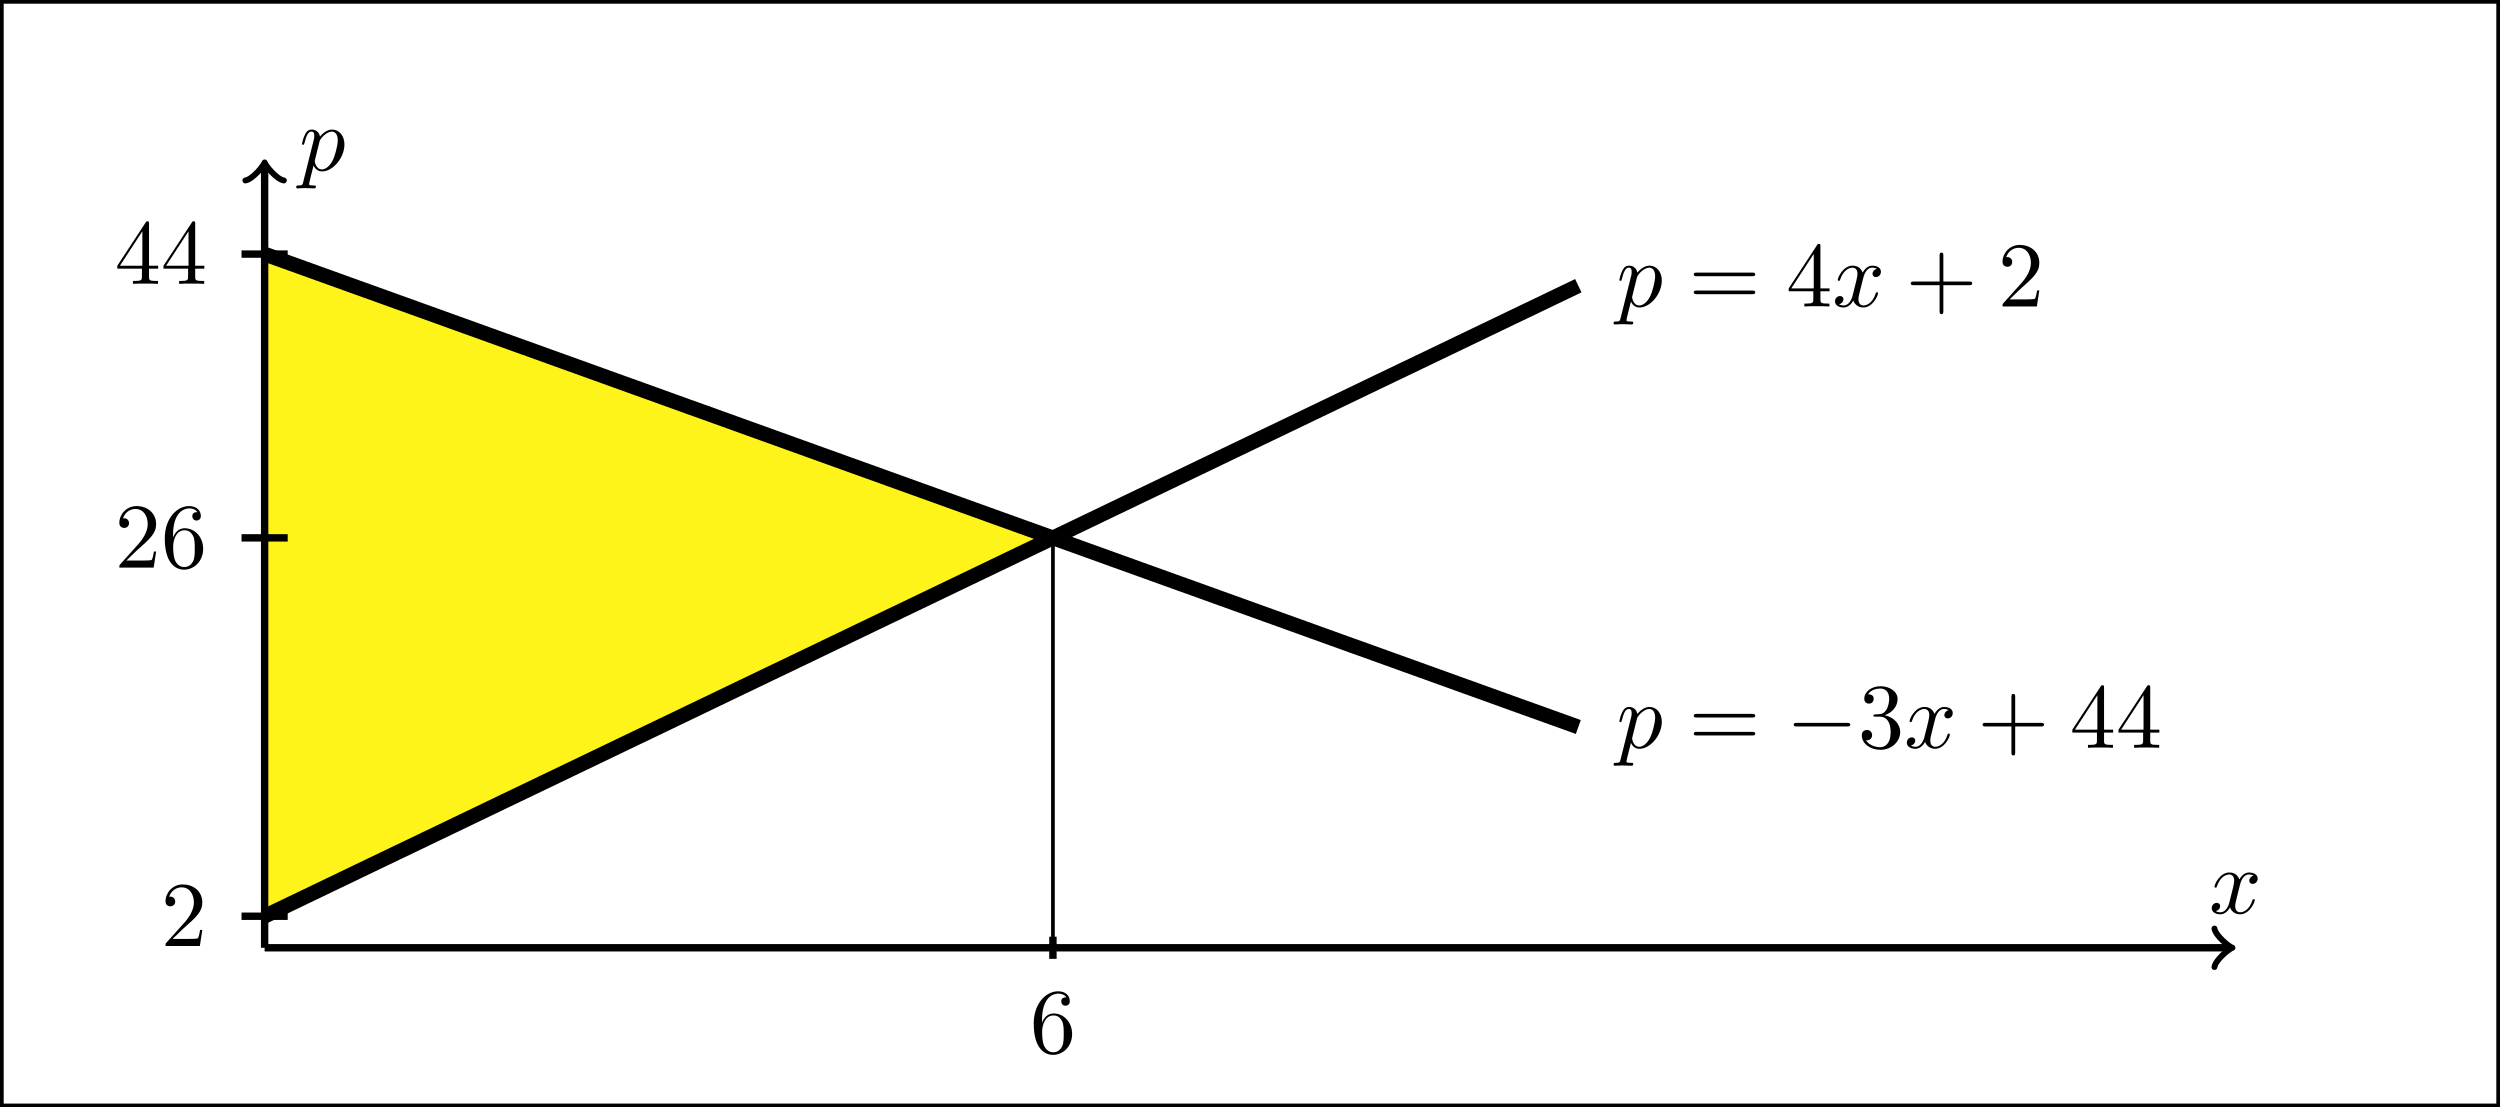 <svg xmlns="http://www.w3.org/2000/svg" xmlns:xlink="http://www.w3.org/1999/xlink" width="269.69pt" height="119.449pt" viewBox="0 0 269.69 119.449" version="1.1">
<rect x="0" y="0" width="269.69" height="119.449" fill="#808080" stroke="none"/>
<defs>
<g>
<symbol overflow="visible" id="glyph0-0">
<path style="stroke:none;" d=""/>
</symbol>
<symbol overflow="visible" id="glyph0-1">
<path style="stroke:none;" d="M 3.328 -3.016 C 3.391 -3.266 3.625 -4.188 4.312 -4.188 C 4.359 -4.188 4.609 -4.188 4.812 -4.062 C 4.531 -4 4.344 -3.766 4.344 -3.516 C 4.344 -3.359 4.453 -3.172 4.719 -3.172 C 4.938 -3.172 5.25 -3.344 5.25 -3.75 C 5.25 -4.266 4.672 -4.406 4.328 -4.406 C 3.75 -4.406 3.406 -3.875 3.281 -3.656 C 3.031 -4.312 2.5 -4.406 2.203 -4.406 C 1.172 -4.406 0.594 -3.125 0.594 -2.875 C 0.594 -2.766 0.703 -2.766 0.719 -2.766 C 0.797 -2.766 0.828 -2.797 0.844 -2.875 C 1.188 -3.938 1.844 -4.188 2.188 -4.188 C 2.375 -4.188 2.719 -4.094 2.719 -3.516 C 2.719 -3.203 2.547 -2.547 2.188 -1.141 C 2.031 -0.531 1.672 -0.109 1.234 -0.109 C 1.172 -0.109 0.953 -0.109 0.734 -0.234 C 0.984 -0.297 1.203 -0.5 1.203 -0.781 C 1.203 -1.047 0.984 -1.125 0.844 -1.125 C 0.531 -1.125 0.297 -0.875 0.297 -0.547 C 0.297 -0.094 0.781 0.109 1.219 0.109 C 1.891 0.109 2.25 -0.594 2.266 -0.641 C 2.391 -0.281 2.75 0.109 3.344 0.109 C 4.375 0.109 4.938 -1.172 4.938 -1.422 C 4.938 -1.531 4.859 -1.531 4.828 -1.531 C 4.734 -1.531 4.719 -1.484 4.688 -1.422 C 4.359 -0.344 3.688 -0.109 3.375 -0.109 C 2.984 -0.109 2.828 -0.422 2.828 -0.766 C 2.828 -0.984 2.875 -1.203 2.984 -1.641 Z M 3.328 -3.016 "/>
</symbol>
<symbol overflow="visible" id="glyph0-2">
<path style="stroke:none;" d="M 0.453 1.219 C 0.375 1.562 0.344 1.625 -0.094 1.625 C -0.203 1.625 -0.312 1.625 -0.312 1.812 C -0.312 1.891 -0.266 1.938 -0.188 1.938 C 0.078 1.938 0.375 1.906 0.641 1.906 C 0.984 1.906 1.312 1.938 1.641 1.938 C 1.688 1.938 1.812 1.938 1.812 1.734 C 1.812 1.625 1.719 1.625 1.578 1.625 C 1.078 1.625 1.078 1.562 1.078 1.469 C 1.078 1.344 1.5 -0.281 1.562 -0.531 C 1.688 -0.234 1.969 0.109 2.484 0.109 C 3.641 0.109 4.891 -1.344 4.891 -2.812 C 4.891 -3.75 4.312 -4.406 3.562 -4.406 C 3.062 -4.406 2.578 -4.047 2.25 -3.656 C 2.156 -4.203 1.719 -4.406 1.359 -4.406 C 0.891 -4.406 0.703 -4.016 0.625 -3.844 C 0.438 -3.5 0.312 -2.906 0.312 -2.875 C 0.312 -2.766 0.406 -2.766 0.422 -2.766 C 0.531 -2.766 0.531 -2.781 0.594 -3 C 0.766 -3.703 0.969 -4.188 1.328 -4.188 C 1.5 -4.188 1.641 -4.109 1.641 -3.734 C 1.641 -3.5 1.609 -3.391 1.562 -3.219 Z M 2.203 -3.109 C 2.266 -3.375 2.547 -3.656 2.719 -3.812 C 3.078 -4.109 3.359 -4.188 3.531 -4.188 C 3.922 -4.188 4.172 -3.844 4.172 -3.25 C 4.172 -2.656 3.844 -1.516 3.656 -1.141 C 3.312 -0.438 2.844 -0.109 2.469 -0.109 C 1.812 -0.109 1.688 -0.938 1.688 -1 C 1.688 -1.016 1.688 -1.031 1.719 -1.156 Z M 2.203 -3.109 "/>
</symbol>
<symbol overflow="visible" id="glyph1-0">
<path style="stroke:none;" d=""/>
</symbol>
<symbol overflow="visible" id="glyph1-1">
<path style="stroke:none;" d="M 6.844 -3.266 C 7 -3.266 7.188 -3.266 7.188 -3.453 C 7.188 -3.656 7 -3.656 6.859 -3.656 L 0.891 -3.656 C 0.75 -3.656 0.562 -3.656 0.562 -3.453 C 0.562 -3.266 0.75 -3.266 0.891 -3.266 Z M 6.859 -1.328 C 7 -1.328 7.188 -1.328 7.188 -1.531 C 7.188 -1.719 7 -1.719 6.844 -1.719 L 0.891 -1.719 C 0.75 -1.719 0.562 -1.719 0.562 -1.531 C 0.562 -1.328 0.75 -1.328 0.891 -1.328 Z M 6.859 -1.328 "/>
</symbol>
<symbol overflow="visible" id="glyph1-2">
<path style="stroke:none;" d="M 2.891 -3.516 C 3.703 -3.781 4.281 -4.469 4.281 -5.266 C 4.281 -6.078 3.406 -6.641 2.453 -6.641 C 1.453 -6.641 0.688 -6.047 0.688 -5.281 C 0.688 -4.953 0.906 -4.766 1.203 -4.766 C 1.5 -4.766 1.703 -4.984 1.703 -5.281 C 1.703 -5.766 1.234 -5.766 1.094 -5.766 C 1.391 -6.266 2.047 -6.391 2.406 -6.391 C 2.828 -6.391 3.375 -6.172 3.375 -5.281 C 3.375 -5.156 3.344 -4.578 3.094 -4.141 C 2.797 -3.656 2.453 -3.625 2.203 -3.625 C 2.125 -3.609 1.891 -3.594 1.812 -3.594 C 1.734 -3.578 1.672 -3.562 1.672 -3.469 C 1.672 -3.359 1.734 -3.359 1.906 -3.359 L 2.344 -3.359 C 3.156 -3.359 3.531 -2.688 3.531 -1.703 C 3.531 -0.344 2.844 -0.062 2.406 -0.062 C 1.969 -0.062 1.219 -0.234 0.875 -0.812 C 1.219 -0.766 1.531 -0.984 1.531 -1.359 C 1.531 -1.719 1.266 -1.922 0.984 -1.922 C 0.734 -1.922 0.422 -1.781 0.422 -1.344 C 0.422 -0.438 1.344 0.219 2.438 0.219 C 3.656 0.219 4.562 -0.688 4.562 -1.703 C 4.562 -2.516 3.922 -3.297 2.891 -3.516 Z M 2.891 -3.516 "/>
</symbol>
<symbol overflow="visible" id="glyph1-3">
<path style="stroke:none;" d="M 4.078 -2.297 L 6.859 -2.297 C 7 -2.297 7.188 -2.297 7.188 -2.5 C 7.188 -2.688 7 -2.688 6.859 -2.688 L 4.078 -2.688 L 4.078 -5.484 C 4.078 -5.625 4.078 -5.812 3.875 -5.812 C 3.672 -5.812 3.672 -5.625 3.672 -5.484 L 3.672 -2.688 L 0.891 -2.688 C 0.75 -2.688 0.562 -2.688 0.562 -2.5 C 0.562 -2.297 0.75 -2.297 0.891 -2.297 L 3.672 -2.297 L 3.672 0.5 C 3.672 0.641 3.672 0.828 3.875 0.828 C 4.078 0.828 4.078 0.641 4.078 0.5 Z M 4.078 -2.297 "/>
</symbol>
<symbol overflow="visible" id="glyph1-4">
<path style="stroke:none;" d="M 2.938 -1.641 L 2.938 -0.781 C 2.938 -0.422 2.906 -0.312 2.172 -0.312 L 1.969 -0.312 L 1.969 0 C 2.375 -0.031 2.891 -0.031 3.312 -0.031 C 3.734 -0.031 4.25 -0.031 4.672 0 L 4.672 -0.312 L 4.453 -0.312 C 3.719 -0.312 3.703 -0.422 3.703 -0.781 L 3.703 -1.641 L 4.688 -1.641 L 4.688 -1.953 L 3.703 -1.953 L 3.703 -6.484 C 3.703 -6.688 3.703 -6.75 3.531 -6.75 C 3.453 -6.75 3.422 -6.75 3.344 -6.625 L 0.281 -1.953 L 0.281 -1.641 Z M 2.984 -1.953 L 0.562 -1.953 L 2.984 -5.672 Z M 2.984 -1.953 "/>
</symbol>
<symbol overflow="visible" id="glyph1-5">
<path style="stroke:none;" d="M 1.266 -0.766 L 2.328 -1.797 C 3.875 -3.172 4.469 -3.703 4.469 -4.703 C 4.469 -5.844 3.578 -6.641 2.359 -6.641 C 1.234 -6.641 0.5 -5.719 0.5 -4.828 C 0.5 -4.281 1 -4.281 1.031 -4.281 C 1.203 -4.281 1.547 -4.391 1.547 -4.812 C 1.547 -5.062 1.359 -5.328 1.016 -5.328 C 0.938 -5.328 0.922 -5.328 0.891 -5.312 C 1.109 -5.969 1.656 -6.328 2.234 -6.328 C 3.141 -6.328 3.562 -5.516 3.562 -4.703 C 3.562 -3.906 3.078 -3.125 2.516 -2.5 L 0.609 -0.375 C 0.5 -0.266 0.5 -0.234 0.5 0 L 4.203 0 L 4.469 -1.734 L 4.234 -1.734 C 4.172 -1.438 4.109 -1 4 -0.844 C 3.938 -0.766 3.281 -0.766 3.062 -0.766 Z M 1.266 -0.766 "/>
</symbol>
<symbol overflow="visible" id="glyph1-6">
<path style="stroke:none;" d="M 1.312 -3.266 L 1.312 -3.516 C 1.312 -6.031 2.547 -6.391 3.062 -6.391 C 3.297 -6.391 3.719 -6.328 3.938 -5.984 C 3.781 -5.984 3.391 -5.984 3.391 -5.547 C 3.391 -5.234 3.625 -5.078 3.844 -5.078 C 4 -5.078 4.312 -5.172 4.312 -5.562 C 4.312 -6.156 3.875 -6.641 3.047 -6.641 C 1.766 -6.641 0.422 -5.359 0.422 -3.156 C 0.422 -0.484 1.578 0.219 2.5 0.219 C 3.609 0.219 4.562 -0.719 4.562 -2.031 C 4.562 -3.297 3.672 -4.25 2.562 -4.25 C 1.891 -4.25 1.516 -3.75 1.312 -3.266 Z M 2.5 -0.062 C 1.875 -0.062 1.578 -0.656 1.516 -0.812 C 1.328 -1.281 1.328 -2.078 1.328 -2.25 C 1.328 -3.031 1.656 -4.031 2.547 -4.031 C 2.719 -4.031 3.172 -4.031 3.484 -3.406 C 3.656 -3.047 3.656 -2.531 3.656 -2.047 C 3.656 -1.562 3.656 -1.062 3.484 -0.703 C 3.188 -0.109 2.734 -0.062 2.5 -0.062 Z M 2.5 -0.062 "/>
</symbol>
<symbol overflow="visible" id="glyph2-0">
<path style="stroke:none;" d=""/>
</symbol>
<symbol overflow="visible" id="glyph2-1">
<path style="stroke:none;" d="M 6.562 -2.297 C 6.734 -2.297 6.922 -2.297 6.922 -2.5 C 6.922 -2.688 6.734 -2.688 6.562 -2.688 L 1.172 -2.688 C 1 -2.688 0.828 -2.688 0.828 -2.5 C 0.828 -2.297 1 -2.297 1.172 -2.297 Z M 6.562 -2.297 "/>
</symbol>
</g>
<clipPath id="clip1">
  <path d="M 6 8 L 193 8 L 193 119.449 L 6 119.449 Z M 6 8 "/>
</clipPath>
</defs>
<g id="surface1">
<path style="fill-rule:nonzero;fill:rgb(100%,100%,100%);fill-opacity:1;stroke-width:0.399;stroke-linecap:butt;stroke-linejoin:miter;stroke:rgb(0%,0%,0%);stroke-opacity:1;stroke-miterlimit:10;" d="M -28.347 -17.007 L -28.347 102.044 L 240.946 102.044 L 240.946 -17.007 Z M -28.347 -17.007 " transform="matrix(1,0,0,-1,28.546,102.243)"/>
<path style="fill-rule:nonzero;fill:rgb(100%,95.409%,10.001%);fill-opacity:1;stroke-width:0.399;stroke-linecap:butt;stroke-linejoin:miter;stroke:rgb(0%,0%,0%);stroke-opacity:1;stroke-miterlimit:10;" d="M 0.001 74.833 C 0.001 74.833 6.825 72.376 9.45 71.43 C 12.071 70.489 16.274 68.973 18.899 68.028 C 21.52 67.087 25.724 65.571 28.345 64.63 C 30.97 63.684 35.173 62.169 37.794 61.227 C 40.419 60.282 44.622 58.77 47.243 57.825 C 49.864 56.88 54.071 55.368 56.692 54.423 C 59.313 53.481 63.52 51.966 66.141 51.024 C 68.763 50.079 72.97 48.563 75.591 47.622 C 78.212 46.677 85.04 44.22 85.04 44.22 C 85.04 44.22 78.212 40.942 75.591 39.684 C 72.97 38.427 68.766 36.407 66.141 35.149 C 63.52 33.891 59.317 31.872 56.692 30.614 C 54.071 29.356 49.868 27.337 47.247 26.079 C 44.622 24.821 40.419 22.802 37.798 21.544 C 35.173 20.286 30.97 18.266 28.349 17.009 C 25.727 15.751 21.52 13.731 18.899 12.473 C 16.278 11.216 12.071 9.196 9.45 7.938 C 6.829 6.681 0.001 3.403 0.001 3.403 Z M 0.001 74.833 " transform="matrix(1,0,0,-1,28.546,102.243)"/>
<path style="fill:none;stroke-width:0.797;stroke-linecap:butt;stroke-linejoin:miter;stroke:rgb(0%,0%,0%);stroke-opacity:1;stroke-miterlimit:10;" d="M 0.001 0.001 L 211.895 0.001 " transform="matrix(1,0,0,-1,28.546,102.243)"/>
<path style="fill:none;stroke-width:0.638;stroke-linecap:round;stroke-linejoin:round;stroke:rgb(0%,0%,0%);stroke-opacity:1;stroke-miterlimit:10;" d="M -1.553 2.071 C -1.424 1.294 0.002 0.13 0.388 0.001 C 0.002 -0.128 -1.424 -1.296 -1.553 -2.073 " transform="matrix(1,0,0,-1,240.44,102.243)"/>
<g style="fill:rgb(0%,0%,0%);fill-opacity:1;">
  <use xlink:href="#glyph0-1" x="238.297" y="98.524"/>
</g>
<path style="fill:none;stroke-width:0.797;stroke-linecap:butt;stroke-linejoin:miter;stroke:rgb(0%,0%,0%);stroke-opacity:1;stroke-miterlimit:10;" d="M 0.001 0.001 L 0.001 84.329 " transform="matrix(1,0,0,-1,28.546,102.243)"/>
<path style="fill:none;stroke-width:0.638;stroke-linecap:round;stroke-linejoin:round;stroke:rgb(0%,0%,0%);stroke-opacity:1;stroke-miterlimit:10;" d="M -1.555 2.073 C -1.426 1.296 -0.001 0.128 0.39 -0.001 C -0.001 -0.13 -1.426 -1.294 -1.555 -2.071 " transform="matrix(0,-1,-1,0,28.546,17.913)"/>
<g style="fill:rgb(0%,0%,0%);fill-opacity:1;">
  <use xlink:href="#glyph0-2" x="32.265" y="18.383"/>
</g>
<path style="fill:none;stroke-width:1.594;stroke-linecap:butt;stroke-linejoin:miter;stroke:rgb(0%,0%,0%);stroke-opacity:1;stroke-miterlimit:10;" d="M 0.001 74.833 C 0.001 74.833 1.036 74.462 1.431 74.317 C 1.829 74.173 2.466 73.946 2.864 73.802 C 3.259 73.657 3.895 73.43 4.294 73.286 C 4.692 73.145 5.329 72.915 5.727 72.77 C 6.122 72.63 6.759 72.399 7.157 72.255 C 7.556 72.114 8.192 71.884 8.591 71.739 C 8.985 71.598 9.622 71.368 10.02 71.223 C 10.419 71.083 11.056 70.852 11.45 70.712 C 11.849 70.567 12.485 70.337 12.884 70.196 C 13.282 70.052 13.919 69.821 14.313 69.68 C 14.712 69.536 15.349 69.305 15.747 69.165 C 16.145 69.02 16.782 68.79 17.177 68.649 C 17.575 68.505 18.212 68.278 18.61 68.134 C 19.005 67.989 19.645 67.763 20.04 67.618 C 20.438 67.473 21.075 67.247 21.474 67.102 C 21.868 66.962 22.505 66.731 22.903 66.587 C 23.302 66.446 23.938 66.216 24.337 66.071 C 24.731 65.93 25.368 65.7 25.767 65.555 C 26.165 65.415 26.802 65.184 27.2 65.04 C 27.595 64.899 28.231 64.669 28.63 64.528 C 29.028 64.384 29.665 64.153 30.059 64.013 C 30.458 63.868 31.095 63.638 31.493 63.497 C 31.892 63.352 32.528 63.122 32.923 62.981 C 33.321 62.837 33.958 62.606 34.356 62.466 C 34.755 62.321 35.392 62.095 35.786 61.95 C 36.184 61.806 36.821 61.579 37.22 61.434 C 37.614 61.29 38.255 61.063 38.649 60.919 C 39.048 60.774 39.684 60.548 40.083 60.403 C 40.477 60.263 41.114 60.032 41.513 59.888 C 41.911 59.747 42.548 59.516 42.946 59.372 C 43.341 59.231 43.977 59.001 44.376 58.856 C 44.774 58.716 45.411 58.485 45.806 58.341 C 46.204 58.2 46.841 57.97 47.239 57.829 C 47.638 57.684 48.274 57.454 48.669 57.313 C 49.067 57.169 49.704 56.938 50.102 56.798 C 50.501 56.653 51.138 56.423 51.532 56.282 C 51.931 56.138 52.567 55.907 52.966 55.766 C 53.36 55.622 54.001 55.395 54.395 55.251 C 54.794 55.106 55.431 54.88 55.829 54.735 C 56.224 54.591 56.86 54.364 57.259 54.22 C 57.657 54.075 58.294 53.848 58.692 53.704 C 59.087 53.563 59.724 53.333 60.122 53.188 C 60.52 53.048 61.157 52.817 61.556 52.673 C 61.95 52.532 62.587 52.302 62.985 52.157 C 63.384 52.016 64.02 51.786 64.415 51.645 C 64.813 51.501 65.45 51.27 65.849 51.13 C 66.247 50.985 66.884 50.755 67.278 50.614 C 67.677 50.47 68.313 50.239 68.712 50.098 C 69.11 49.954 69.747 49.723 70.141 49.583 C 70.54 49.438 71.177 49.212 71.575 49.067 C 71.97 48.923 72.61 48.696 73.005 48.552 C 73.403 48.407 74.04 48.181 74.438 48.036 C 74.833 47.891 75.47 47.665 75.868 47.52 C 76.266 47.38 76.903 47.149 77.302 47.005 C 77.696 46.864 78.333 46.634 78.731 46.489 C 79.13 46.348 79.766 46.118 80.165 45.973 C 80.559 45.833 81.196 45.602 81.595 45.458 C 81.993 45.317 82.63 45.087 83.024 44.946 C 83.423 44.802 84.059 44.571 84.458 44.431 C 84.856 44.286 85.493 44.056 85.888 43.915 C 86.286 43.77 86.923 43.54 87.321 43.399 C 87.72 43.255 88.356 43.024 88.751 42.884 C 89.149 42.739 89.786 42.513 90.184 42.368 C 90.579 42.223 91.22 41.997 91.614 41.852 C 92.013 41.708 92.649 41.481 93.048 41.337 C 93.442 41.192 94.079 40.966 94.477 40.821 C 94.876 40.681 95.513 40.45 95.911 40.306 C 96.306 40.165 96.942 39.934 97.341 39.79 C 97.739 39.649 98.376 39.419 98.774 39.274 C 99.169 39.134 99.806 38.903 100.204 38.763 C 100.602 38.618 101.239 38.388 101.634 38.247 C 102.032 38.102 102.669 37.872 103.067 37.731 C 103.466 37.587 104.102 37.356 104.497 37.216 C 104.895 37.071 105.532 36.841 105.931 36.7 C 106.329 36.556 106.966 36.329 107.36 36.184 C 107.759 36.04 108.395 35.813 108.794 35.669 C 109.188 35.524 109.829 35.298 110.224 35.153 C 110.622 35.009 111.259 34.782 111.657 34.638 C 112.052 34.497 112.688 34.266 113.087 34.122 C 113.485 33.981 114.122 33.751 114.52 33.606 C 114.915 33.466 115.552 33.235 115.95 33.091 C 116.349 32.95 116.985 32.72 117.38 32.575 C 117.778 32.434 118.415 32.204 118.813 32.063 C 119.212 31.919 119.849 31.688 120.243 31.548 C 120.641 31.403 121.278 31.173 121.677 31.032 C 122.075 30.888 122.712 30.657 123.106 30.516 C 123.505 30.372 124.141 30.141 124.54 30.001 C 124.934 29.856 125.575 29.63 125.97 29.485 C 126.368 29.341 127.005 29.114 127.403 28.97 C 127.798 28.825 128.434 28.598 128.833 28.454 C 129.231 28.309 129.868 28.083 130.267 27.938 C 130.661 27.798 131.298 27.567 131.696 27.423 C 132.095 27.282 132.731 27.052 133.13 26.907 C 133.524 26.766 134.161 26.536 134.559 26.391 C 134.958 26.251 135.595 26.02 135.989 25.876 C 136.388 25.735 137.024 25.505 137.423 25.364 C 137.821 25.22 138.458 24.989 138.852 24.848 C 139.251 24.704 139.888 24.473 140.286 24.333 C 140.684 24.188 141.716 23.817 141.716 23.817 " transform="matrix(1,0,0,-1,28.546,102.243)"/>
<g style="fill:rgb(0%,0%,0%);fill-opacity:1;">
  <use xlink:href="#glyph0-2" x="174.378" y="80.668"/>
</g>
<g style="fill:rgb(0%,0%,0%);fill-opacity:1;">
  <use xlink:href="#glyph1-1" x="182.158" y="80.668"/>
</g>
<g style="fill:rgb(0%,0%,0%);fill-opacity:1;">
  <use xlink:href="#glyph2-1" x="192.674" y="80.668"/>
</g>
<g style="fill:rgb(0%,0%,0%);fill-opacity:1;">
  <use xlink:href="#glyph1-2" x="200.423" y="80.668"/>
</g>
<g style="fill:rgb(0%,0%,0%);fill-opacity:1;">
  <use xlink:href="#glyph0-1" x="205.404" y="80.668"/>
</g>
<g style="fill:rgb(0%,0%,0%);fill-opacity:1;">
  <use xlink:href="#glyph1-3" x="213.312" y="80.668"/>
</g>
<g style="fill:rgb(0%,0%,0%);fill-opacity:1;">
  <use xlink:href="#glyph1-4" x="223.273" y="80.668"/>
  <use xlink:href="#glyph1-4" x="228.254" y="80.668"/>
</g>
<g clip-path="url(#clip1)" clip-rule="nonzero">
<path style="fill:none;stroke-width:1.594;stroke-linecap:butt;stroke-linejoin:miter;stroke:rgb(0%,0%,0%);stroke-opacity:1;stroke-miterlimit:10;" d="M 0.001 3.403 C 0.001 3.403 1.036 3.899 1.431 4.087 C 1.829 4.278 2.466 4.587 2.864 4.774 C 3.259 4.966 3.895 5.27 4.294 5.462 C 4.692 5.653 5.329 5.958 5.727 6.149 C 6.122 6.341 6.759 6.645 7.157 6.837 C 7.556 7.028 8.192 7.333 8.591 7.524 C 8.985 7.716 9.622 8.02 10.02 8.212 C 10.419 8.403 11.056 8.708 11.45 8.899 C 11.849 9.091 12.485 9.395 12.884 9.587 C 13.282 9.774 13.919 10.083 14.313 10.274 C 14.712 10.462 15.349 10.77 15.747 10.958 C 16.145 11.149 16.782 11.454 17.177 11.645 C 17.575 11.837 18.212 12.141 18.61 12.333 C 19.005 12.524 19.645 12.829 20.04 13.02 C 20.438 13.212 21.075 13.516 21.474 13.708 C 21.868 13.899 22.505 14.204 22.903 14.395 C 23.302 14.587 23.938 14.891 24.337 15.083 C 24.731 15.274 25.368 15.579 25.767 15.77 C 26.165 15.958 26.802 16.266 27.2 16.458 C 27.595 16.645 28.231 16.954 28.63 17.141 C 29.028 17.333 29.665 17.641 30.059 17.829 C 30.458 18.02 31.095 18.325 31.493 18.516 C 31.892 18.708 32.528 19.013 32.923 19.204 C 33.321 19.395 33.958 19.7 34.356 19.891 C 34.755 20.083 35.392 20.388 35.786 20.579 C 36.184 20.77 36.821 21.075 37.22 21.266 C 37.614 21.458 38.255 21.763 38.649 21.954 C 39.048 22.145 39.684 22.45 40.083 22.641 C 40.477 22.829 41.114 23.138 41.513 23.325 C 41.911 23.516 42.548 23.825 42.946 24.013 C 43.341 24.204 43.977 24.509 44.376 24.7 C 44.774 24.891 45.411 25.196 45.806 25.388 C 46.204 25.579 46.841 25.884 47.239 26.075 C 47.638 26.266 48.274 26.571 48.669 26.763 C 49.067 26.954 49.704 27.259 50.102 27.45 C 50.501 27.641 51.138 27.946 51.532 28.138 C 51.931 28.329 52.567 28.634 52.966 28.825 C 53.36 29.013 54.001 29.321 54.395 29.513 C 54.794 29.7 55.431 30.009 55.829 30.196 C 56.224 30.388 56.86 30.696 57.259 30.884 C 57.657 31.075 58.294 31.38 58.692 31.571 C 59.087 31.763 59.724 32.067 60.122 32.259 C 60.52 32.45 61.157 32.755 61.556 32.946 C 61.95 33.138 62.587 33.442 62.985 33.634 C 63.384 33.825 64.02 34.13 64.415 34.321 C 64.813 34.513 65.45 34.817 65.849 35.009 C 66.247 35.196 66.884 35.505 67.278 35.696 C 67.677 35.884 68.313 36.192 68.712 36.38 C 69.11 36.571 69.747 36.88 70.141 37.067 C 70.54 37.259 71.177 37.563 71.575 37.755 C 71.97 37.946 72.61 38.251 73.005 38.442 C 73.403 38.634 74.04 38.938 74.438 39.13 C 74.833 39.321 75.47 39.626 75.868 39.817 C 76.266 40.009 76.903 40.313 77.302 40.505 C 77.696 40.696 78.333 41.001 78.731 41.192 C 79.13 41.384 79.766 41.688 80.165 41.88 C 80.559 42.067 81.196 42.376 81.595 42.567 C 81.993 42.755 82.63 43.063 83.024 43.251 C 83.423 43.442 84.059 43.747 84.458 43.938 C 84.856 44.13 85.493 44.434 85.888 44.626 C 86.286 44.817 86.923 45.122 87.321 45.313 C 87.72 45.505 88.356 45.809 88.751 46.001 C 89.149 46.192 89.786 46.497 90.184 46.688 C 90.579 46.88 91.22 47.184 91.614 47.376 C 92.013 47.567 92.649 47.872 93.048 48.063 C 93.442 48.251 94.079 48.559 94.477 48.751 C 94.876 48.938 95.513 49.247 95.911 49.434 C 96.306 49.626 96.942 49.934 97.341 50.122 C 97.739 50.313 98.376 50.618 98.774 50.809 C 99.169 51.001 99.806 51.306 100.204 51.497 C 100.602 51.688 101.239 51.993 101.634 52.184 C 102.032 52.376 102.669 52.681 103.067 52.872 C 103.466 53.063 104.102 53.368 104.497 53.559 C 104.895 53.751 105.532 54.056 105.931 54.247 C 106.329 54.438 106.966 54.743 107.36 54.934 C 107.759 55.122 108.395 55.431 108.794 55.618 C 109.188 55.809 109.829 56.118 110.224 56.306 C 110.622 56.497 111.259 56.802 111.657 56.993 C 112.052 57.184 112.688 57.489 113.087 57.681 C 113.485 57.872 114.122 58.177 114.52 58.368 C 114.915 58.559 115.552 58.864 115.95 59.056 C 116.349 59.247 116.985 59.552 117.38 59.743 C 117.778 59.934 118.415 60.239 118.813 60.431 C 119.212 60.622 119.849 60.927 120.243 61.118 C 120.641 61.306 121.278 61.614 121.677 61.806 C 122.075 61.993 122.712 62.302 123.106 62.489 C 123.505 62.681 124.141 62.989 124.54 63.177 C 124.934 63.368 125.575 63.673 125.97 63.864 C 126.368 64.055 127.005 64.36 127.403 64.552 C 127.798 64.743 128.434 65.048 128.833 65.239 C 129.231 65.43 129.868 65.735 130.267 65.927 C 130.661 66.118 131.298 66.423 131.696 66.614 C 132.095 66.805 132.731 67.11 133.13 67.302 C 133.524 67.489 134.161 67.798 134.559 67.989 C 134.958 68.177 135.595 68.485 135.989 68.673 C 136.388 68.864 137.024 69.173 137.423 69.36 C 137.821 69.552 138.458 69.856 138.852 70.048 C 139.251 70.239 139.888 70.544 140.286 70.735 C 140.684 70.927 141.716 71.423 141.716 71.423 " transform="matrix(1,0,0,-1,28.546,102.243)"/>
</g>
<g style="fill:rgb(0%,0%,0%);fill-opacity:1;">
  <use xlink:href="#glyph0-2" x="174.378" y="33.062"/>
</g>
<g style="fill:rgb(0%,0%,0%);fill-opacity:1;">
  <use xlink:href="#glyph1-1" x="182.158" y="33.062"/>
</g>
<g style="fill:rgb(0%,0%,0%);fill-opacity:1;">
  <use xlink:href="#glyph1-4" x="192.677" y="33.062"/>
</g>
<g style="fill:rgb(0%,0%,0%);fill-opacity:1;">
  <use xlink:href="#glyph0-1" x="197.656" y="33.062"/>
</g>
<g style="fill:rgb(0%,0%,0%);fill-opacity:1;">
  <use xlink:href="#glyph1-3" x="205.563" y="33.062"/>
</g>
<g style="fill:rgb(0%,0%,0%);fill-opacity:1;">
  <use xlink:href="#glyph1-5" x="215.524" y="33.062"/>
</g>
<path style="fill:none;stroke-width:0.797;stroke-linecap:butt;stroke-linejoin:miter;stroke:rgb(0%,0%,0%);stroke-opacity:1;stroke-miterlimit:10;" d="M 85.04 1.196 L 85.04 -1.194 " transform="matrix(1,0,0,-1,28.546,102.243)"/>
<g style="fill:rgb(0%,0%,0%);fill-opacity:1;">
  <use xlink:href="#glyph1-6" x="111.094" y="113.577"/>
</g>
<path style="fill:none;stroke-width:0.797;stroke-linecap:butt;stroke-linejoin:miter;stroke:rgb(0%,0%,0%);stroke-opacity:1;stroke-miterlimit:10;" d="M 2.489 3.403 L -2.491 3.403 " transform="matrix(1,0,0,-1,28.546,102.243)"/>
<g style="fill:rgb(0%,0%,0%);fill-opacity:1;">
  <use xlink:href="#glyph1-5" x="17.355" y="102.051"/>
</g>
<path style="fill:none;stroke-width:0.797;stroke-linecap:butt;stroke-linejoin:miter;stroke:rgb(0%,0%,0%);stroke-opacity:1;stroke-miterlimit:10;" d="M 2.489 44.22 L -2.491 44.22 " transform="matrix(1,0,0,-1,28.546,102.243)"/>
<g style="fill:rgb(0%,0%,0%);fill-opacity:1;">
  <use xlink:href="#glyph1-5" x="12.373" y="61.234"/>
  <use xlink:href="#glyph1-6" x="17.354" y="61.234"/>
</g>
<path style="fill:none;stroke-width:0.797;stroke-linecap:butt;stroke-linejoin:miter;stroke:rgb(0%,0%,0%);stroke-opacity:1;stroke-miterlimit:10;" d="M 2.489 74.833 L -2.491 74.833 " transform="matrix(1,0,0,-1,28.546,102.243)"/>
<g style="fill:rgb(0%,0%,0%);fill-opacity:1;">
  <use xlink:href="#glyph1-4" x="12.373" y="30.621"/>
  <use xlink:href="#glyph1-4" x="17.354" y="30.621"/>
</g>
<path style="fill:none;stroke-width:0.399;stroke-linecap:butt;stroke-linejoin:miter;stroke:rgb(0%,0%,0%);stroke-opacity:1;stroke-miterlimit:10;" d="M 85.04 44.22 L 85.04 0.001 " transform="matrix(1,0,0,-1,28.546,102.243)"/>
</g>
</svg>